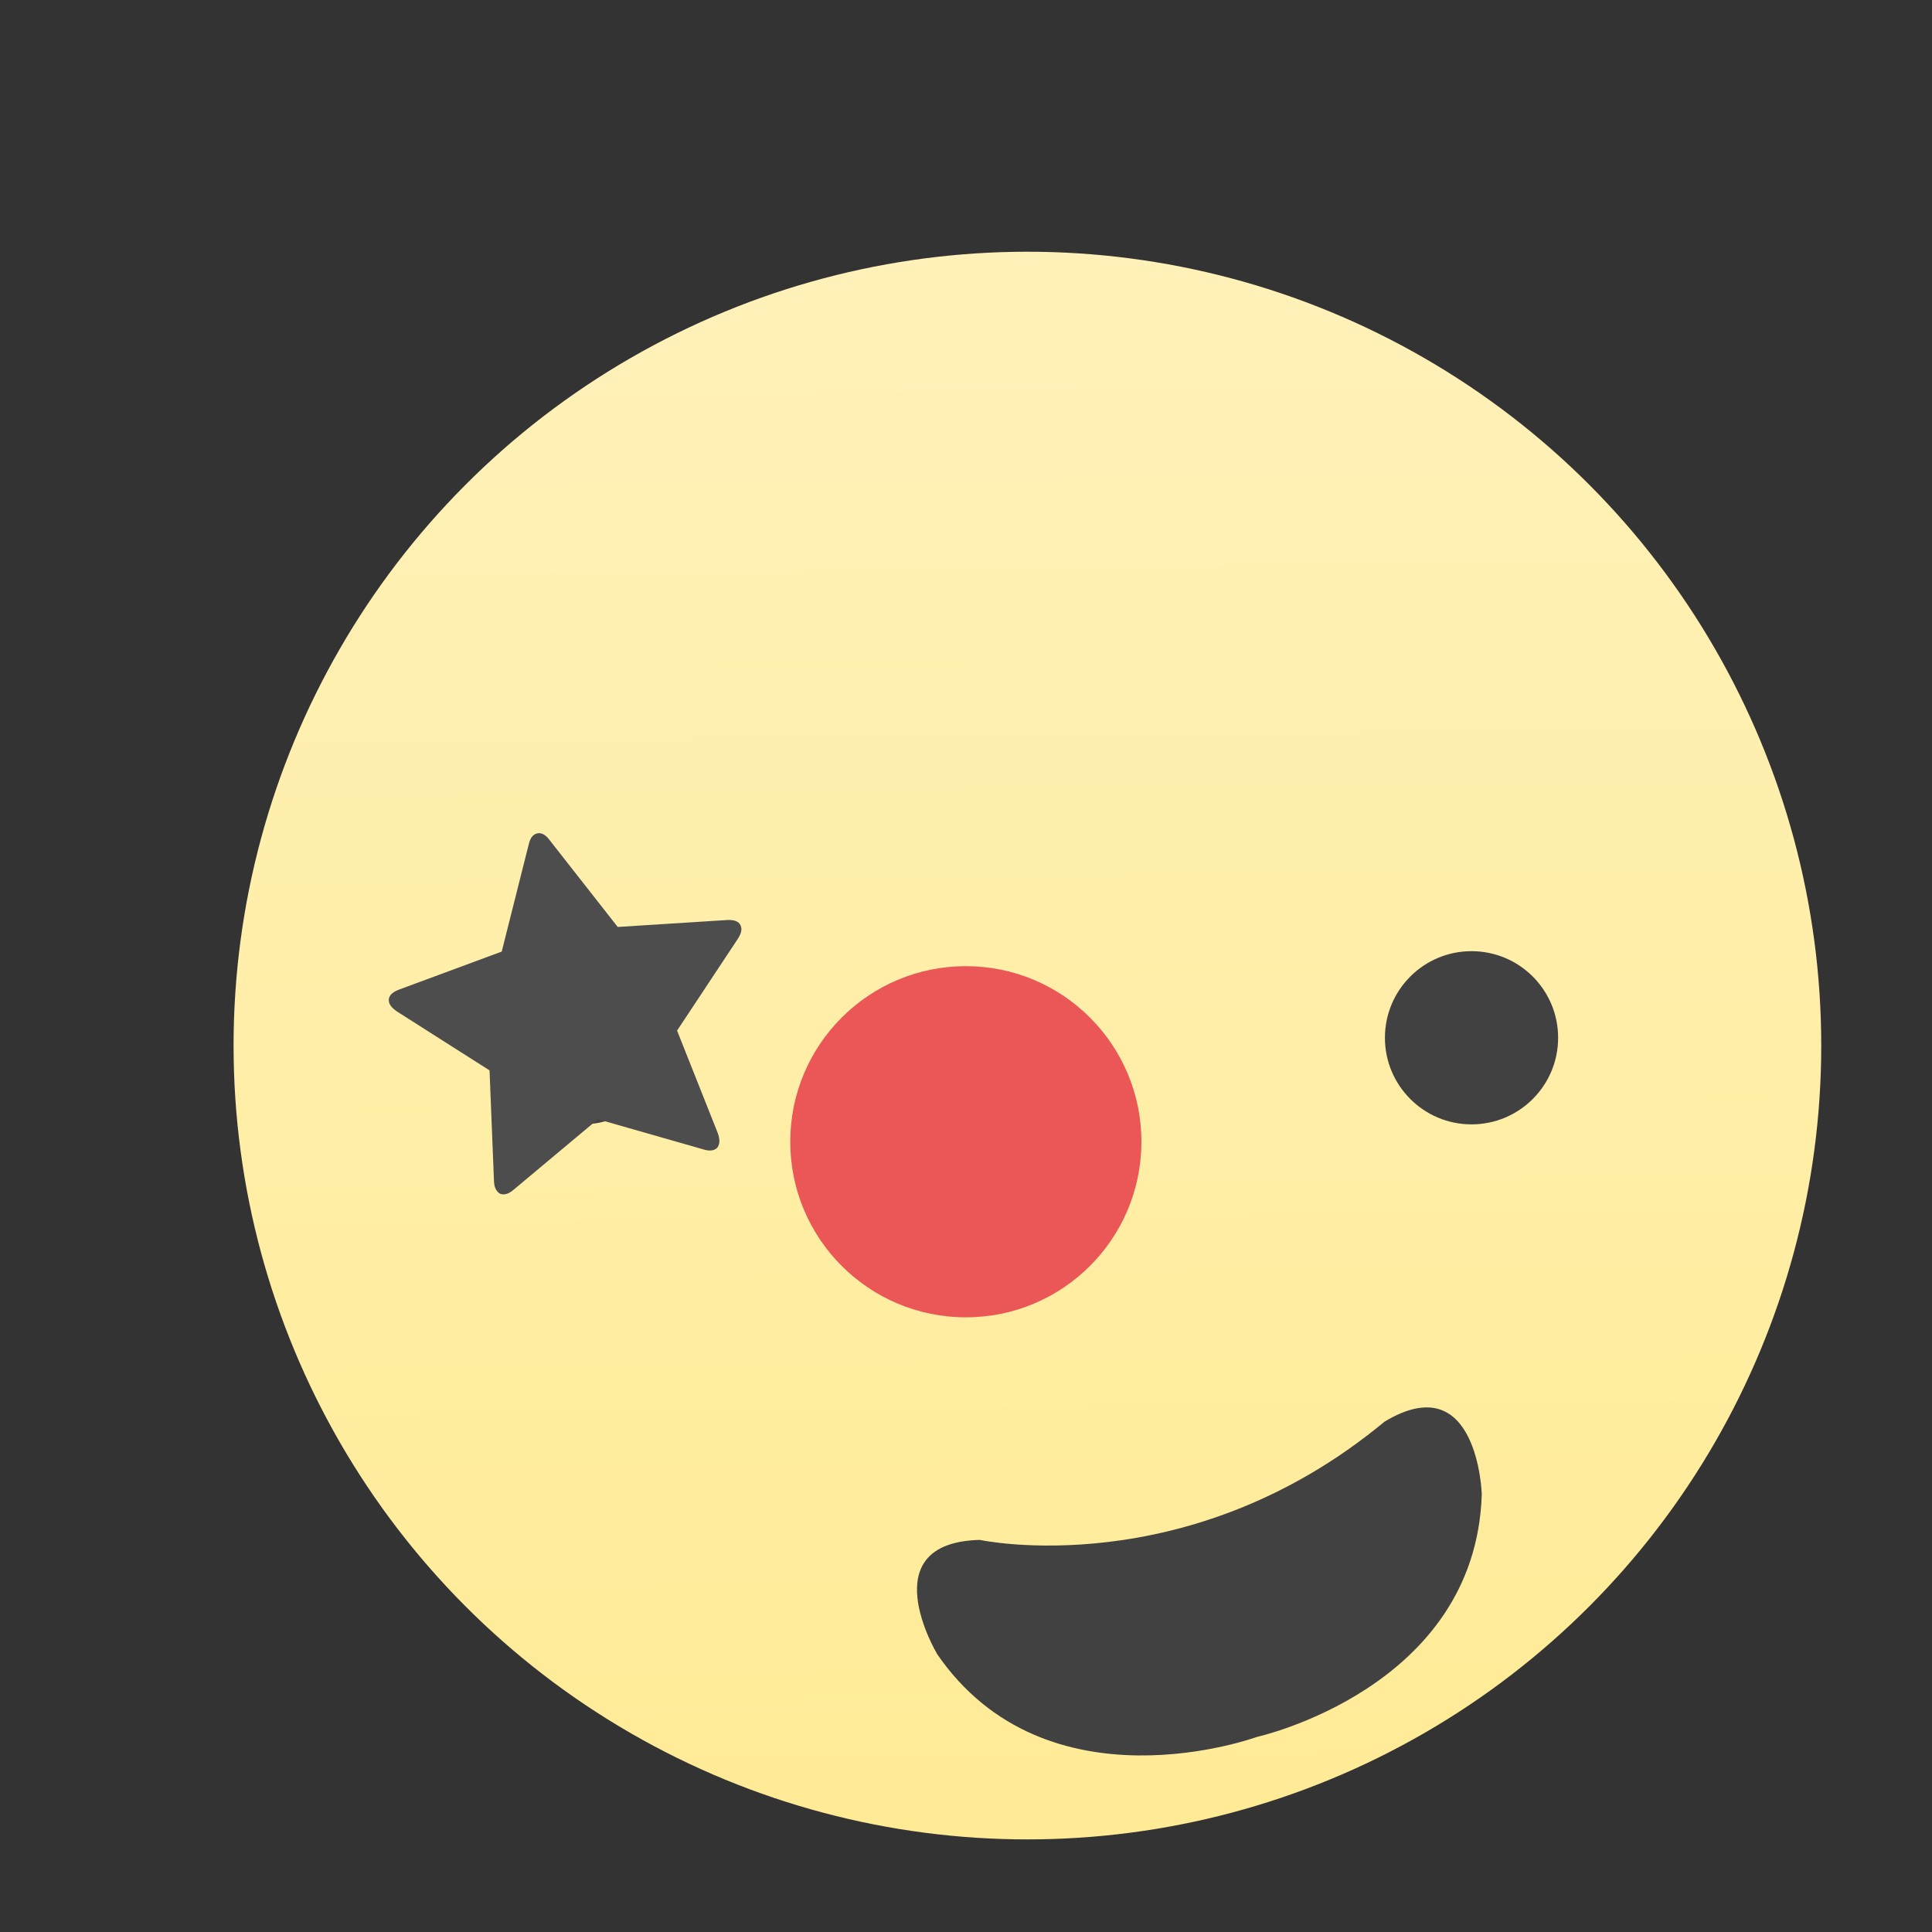 <?xml version="1.0" encoding="UTF-8" standalone="no"?>
<!-- Created with Inkscape (http://www.inkscape.org/) -->

<svg
   xmlns:sketch="http://www.bohemiancoding.com/sketch/ns"
   xmlns:osb="http://www.openswatchbook.org/uri/2009/osb"
   xmlns:dc="http://purl.org/dc/elements/1.1/"
   xmlns:cc="http://creativecommons.org/ns#"
   xmlns:rdf="http://www.w3.org/1999/02/22-rdf-syntax-ns#"
   xmlns:svg="http://www.w3.org/2000/svg"
   xmlns="http://www.w3.org/2000/svg"
   xmlns:xlink="http://www.w3.org/1999/xlink"
   xmlns:sodipodi="http://sodipodi.sourceforge.net/DTD/sodipodi-0.dtd"
   xmlns:inkscape="http://www.inkscape.org/namespaces/inkscape"
   width="22"
   height="22"
   viewBox="0 0 5.821 5.821"
   id="svg2"
   version="1.1"
   inkscape:version="0.91 r13725"
   sodipodi:docname="face-clown.svg">
  <rect x="0" y="0" width="5.821" height="5.821" fill="#333333" stroke="none"/>
  <defs
     id="defs4">
    <linearGradient
       inkscape:collect="always"
       id="linearGradient4198">
      <stop
         style="stop-color:#d82727;stop-opacity:1"
         offset="0"
         id="stop4200" />
      <stop
         style="stop-color:#ff9090;stop-opacity:1"
         offset="1"
         id="stop4202" />
    </linearGradient>
    <linearGradient
       inkscape:collect="always"
       xlink:href="#linearGradient4198"
       id="linearGradient4204"
       x1="2.646"
       y1="295.148"
       x2="2.646"
       y2="293.031"
       gradientUnits="userSpaceOnUse" />
    <linearGradient
       id="linearGradient4339"
       inkscape:collect="always">
      <stop
         id="stop4341"
         offset="0"
         style="stop-color:#ffeb96;stop-opacity:1" />
      <stop
         id="stop4343"
         offset="1"
         style="stop-color:#fff1b7;stop-opacity:1" />
    </linearGradient>
    <clipPath
       id="clipPath76"
       clipPathUnits="userSpaceOnUse">
      <path
         inkscape:connector-curvature="0"
         id="path78"
         d="m 606.529,445.912 c 0,-6.133 4.972,-11.106 11.106,-11.106 l 0,0 c 6.133,0 11.106,4.973 11.106,11.106 l 0,0 c 0,6.134 -4.973,11.106 -11.106,11.106 l 0,0 c -6.134,0 -11.106,-4.972 -11.106,-11.106" />
    </clipPath>
    <radialGradient
       id="radialGradient84"
       spreadMethod="pad"
       gradientTransform="matrix(11.106,0,0,-11.106,617.635,445.913)"
       gradientUnits="userSpaceOnUse"
       r="1"
       cy="0"
       cx="0"
       fy="0"
       fx="0">
      <stop
         id="stop86"
         offset="0"
         style="stop-opacity:1;stop-color:#f77669" />
      <stop
         id="stop88"
         offset="0.202"
         style="stop-opacity:1;stop-color:#f77669" />
      <stop
         id="stop90"
         offset="1"
         style="stop-opacity:1;stop-color:#ffd86a" />
    </radialGradient>
    <clipPath
       id="clipPath98"
       clipPathUnits="userSpaceOnUse">
      <path
         inkscape:connector-curvature="0"
         id="path100"
         d="m 666.815,463.137 c 0,-6.133 4.972,-11.106 11.106,-11.106 l 0,0 c 6.134,0 11.106,4.973 11.106,11.106 l 0,0 c 0,6.134 -4.972,11.106 -11.106,11.106 l 0,0 c -6.134,0 -11.106,-4.972 -11.106,-11.106" />
    </clipPath>
    <radialGradient
       id="radialGradient106"
       spreadMethod="pad"
       gradientTransform="matrix(11.106,0,0,-11.106,677.921,463.137)"
       gradientUnits="userSpaceOnUse"
       r="1"
       cy="0"
       cx="0"
       fy="0"
       fx="0">
      <stop
         id="stop108"
         offset="0"
         style="stop-opacity:1;stop-color:#f77669" />
      <stop
         id="stop110"
         offset="0.202"
         style="stop-opacity:1;stop-color:#f77669" />
      <stop
         id="stop112"
         offset="1"
         style="stop-opacity:1;stop-color:#ffd86a" />
    </radialGradient>
    <clipPath
       id="clipPath120"
       clipPathUnits="userSpaceOnUse">
      <path
         inkscape:connector-curvature="0"
         id="path122"
         d="M 0,600 800,600 800,0 0,0 0,600 Z" />
    </clipPath>
    <clipPath
       clipPathUnits="userSpaceOnUse"
       id="clipPath76-93">
      <path
         d="m 606.529,445.912 c 0,-6.133 4.972,-11.106 11.106,-11.106 l 0,0 c 6.133,0 11.106,4.973 11.106,11.106 l 0,0 c 0,6.134 -4.973,11.106 -11.106,11.106 l 0,0 c -6.134,0 -11.106,-4.972 -11.106,-11.106"
         id="path78-0"
         inkscape:connector-curvature="0" />
    </clipPath>
    <radialGradient
       fx="0"
       fy="0"
       cx="0"
       cy="0"
       r="1"
       gradientUnits="userSpaceOnUse"
       gradientTransform="matrix(11.106,0,0,-11.106,617.635,445.913)"
       spreadMethod="pad"
       id="radialGradient84-7">
      <stop
         style="stop-opacity:1;stop-color:#f77669"
         offset="0"
         id="stop86-0" />
      <stop
         style="stop-opacity:1;stop-color:#f77669"
         offset="0.202"
         id="stop88-86" />
      <stop
         style="stop-opacity:1;stop-color:#ffd86a"
         offset="1"
         id="stop90-1" />
    </radialGradient>
    <clipPath
       clipPathUnits="userSpaceOnUse"
       id="clipPath98-9">
      <path
         d="m 666.815,463.137 c 0,-6.133 4.972,-11.106 11.106,-11.106 l 0,0 c 6.134,0 11.106,4.973 11.106,11.106 l 0,0 c 0,6.134 -4.972,11.106 -11.106,11.106 l 0,0 c -6.134,0 -11.106,-4.972 -11.106,-11.106"
         id="path100-0"
         inkscape:connector-curvature="0" />
    </clipPath>
    <radialGradient
       fx="0"
       fy="0"
       cx="0"
       cy="0"
       r="1"
       gradientUnits="userSpaceOnUse"
       gradientTransform="matrix(11.106,0,0,-11.106,677.921,463.137)"
       spreadMethod="pad"
       id="radialGradient106-5">
      <stop
         style="stop-opacity:1;stop-color:#f77669"
         offset="0"
         id="stop108-3" />
      <stop
         style="stop-opacity:1;stop-color:#f77669"
         offset="0.202"
         id="stop110-3" />
      <stop
         style="stop-opacity:1;stop-color:#ffd86a"
         offset="1"
         id="stop112-06" />
    </radialGradient>
    <clipPath
       clipPathUnits="userSpaceOnUse"
       id="clipPath120-5">
      <path
         d="M 0,600 800,600 800,0 0,0 0,600 Z"
         id="path122-8"
         inkscape:connector-curvature="0" />
    </clipPath>
    <clipPath
       clipPathUnits="userSpaceOnUse"
       id="clipPath76-9">
      <path
         d="m 606.529,445.912 c 0,-6.133 4.972,-11.106 11.106,-11.106 l 0,0 c 6.133,0 11.106,4.973 11.106,11.106 l 0,0 c 0,6.134 -4.973,11.106 -11.106,11.106 l 0,0 c -6.134,0 -11.106,-4.972 -11.106,-11.106"
         id="path78-7"
         inkscape:connector-curvature="0" />
    </clipPath>
    <radialGradient
       fx="0"
       fy="0"
       cx="0"
       cy="0"
       r="1"
       gradientUnits="userSpaceOnUse"
       gradientTransform="matrix(11.106,0,0,-11.106,617.635,445.913)"
       spreadMethod="pad"
       id="radialGradient84-2">
      <stop
         style="stop-opacity:1;stop-color:#f77669"
         offset="0"
         id="stop86-3" />
      <stop
         style="stop-opacity:1;stop-color:#f77669"
         offset="0.202"
         id="stop88-8" />
      <stop
         style="stop-opacity:1;stop-color:#ffd86a"
         offset="1"
         id="stop90-4" />
    </radialGradient>
    <clipPath
       clipPathUnits="userSpaceOnUse"
       id="clipPath98-6">
      <path
         d="m 666.815,463.137 c 0,-6.133 4.972,-11.106 11.106,-11.106 l 0,0 c 6.134,0 11.106,4.973 11.106,11.106 l 0,0 c 0,6.134 -4.972,11.106 -11.106,11.106 l 0,0 c -6.134,0 -11.106,-4.972 -11.106,-11.106"
         id="path100-9"
         inkscape:connector-curvature="0" />
    </clipPath>
    <radialGradient
       fx="0"
       fy="0"
       cx="0"
       cy="0"
       r="1"
       gradientUnits="userSpaceOnUse"
       gradientTransform="matrix(11.106,0,0,-11.106,677.921,463.137)"
       spreadMethod="pad"
       id="radialGradient106-0">
      <stop
         style="stop-opacity:1;stop-color:#f77669"
         offset="0"
         id="stop108-6" />
      <stop
         style="stop-opacity:1;stop-color:#f77669"
         offset="0.202"
         id="stop110-2" />
      <stop
         style="stop-opacity:1;stop-color:#ffd86a"
         offset="1"
         id="stop112-0" />
    </radialGradient>
    <clipPath
       clipPathUnits="userSpaceOnUse"
       id="clipPath120-8">
      <path
         d="M 0,600 800,600 800,0 0,0 0,600 Z"
         id="path122-9"
         inkscape:connector-curvature="0" />
    </clipPath>
    <clipPath
       id="clipPath76-5"
       clipPathUnits="userSpaceOnUse">
      <path
         inkscape:connector-curvature="0"
         id="path78-8"
         d="m 606.529,445.912 c 0,-6.133 4.972,-11.106 11.106,-11.106 l 0,0 c 6.133,0 11.106,4.973 11.106,11.106 l 0,0 c 0,6.134 -4.973,11.106 -11.106,11.106 l 0,0 c -6.134,0 -11.106,-4.972 -11.106,-11.106" />
    </clipPath>
    <radialGradient
       id="radialGradient84-6"
       spreadMethod="pad"
       gradientTransform="matrix(11.106,0,0,-11.106,617.635,445.913)"
       gradientUnits="userSpaceOnUse"
       r="1"
       cy="0"
       cx="0"
       fy="0"
       fx="0">
      <stop
         id="stop86-8"
         offset="0"
         style="stop-opacity:1;stop-color:#f77669" />
      <stop
         id="stop88-6"
         offset="0.202"
         style="stop-opacity:1;stop-color:#f77669" />
      <stop
         id="stop90-3"
         offset="1"
         style="stop-opacity:1;stop-color:#ffd86a" />
    </radialGradient>
    <clipPath
       id="clipPath98-5"
       clipPathUnits="userSpaceOnUse">
      <path
         inkscape:connector-curvature="0"
         id="path100-2"
         d="m 666.815,463.137 c 0,-6.133 4.972,-11.106 11.106,-11.106 l 0,0 c 6.134,0 11.106,4.973 11.106,11.106 l 0,0 c 0,6.134 -4.972,11.106 -11.106,11.106 l 0,0 c -6.134,0 -11.106,-4.972 -11.106,-11.106" />
    </clipPath>
    <radialGradient
       id="radialGradient106-02"
       spreadMethod="pad"
       gradientTransform="matrix(11.106,0,0,-11.106,677.921,463.137)"
       gradientUnits="userSpaceOnUse"
       r="1"
       cy="0"
       cx="0"
       fy="0"
       fx="0">
      <stop
         id="stop108-63"
         offset="0"
         style="stop-opacity:1;stop-color:#f77669" />
      <stop
         id="stop110-9"
         offset="0.202"
         style="stop-opacity:1;stop-color:#f77669" />
      <stop
         id="stop112-6"
         offset="1"
         style="stop-opacity:1;stop-color:#ffd86a" />
    </radialGradient>
    <clipPath
       id="clipPath120-3"
       clipPathUnits="userSpaceOnUse">
      <path
         inkscape:connector-curvature="0"
         id="path122-2"
         d="M 0,600 800,600 800,0 0,0 0,600 Z" />
    </clipPath>
    <linearGradient
       gradientTransform="translate(7.51,-8.122)"
       gradientUnits="userSpaceOnUse"
       y2="545.798"
       x2="480.601"
       y1="555.866"
       x1="480.694"
       id="linearGradient4345-0"
       xlink:href="#linearGradient4339"
       inkscape:collect="always" />
    <linearGradient
       osb:paint="gradient"
       id="linearGradient4207">
      <stop
         id="stop3371"
         offset="0"
         style="stop-color:#3498db;stop-opacity:1;" />
      <stop
         id="stop3373"
         offset="1"
         style="stop-color:#3498db;stop-opacity:0;" />
    </linearGradient>
    <linearGradient
       id="linearGradient5263-0">
      <stop
         id="stop5265-3"
         style="stop-color:#a0d5ff;stop-opacity:1"
         offset="0" />
      <stop
         id="stop5267-4"
         style="stop-color:#ffffff;stop-opacity:1"
         offset="1" />
    </linearGradient>
  </defs>
  <sodipodi:namedview
     id="base"
     pagecolor="#747474"
     bordercolor="#666666"
     borderopacity="1.0"
     inkscape:pageopacity="0"
     inkscape:pageshadow="2"
     inkscape:zoom="16"
     inkscape:cx="21.925971"
     inkscape:cy="10.945309"
     inkscape:document-units="px"
     inkscape:current-layer="g4180-3"
     showgrid="false"
     inkscape:window-width="1366"
     inkscape:window-height="630"
     inkscape:window-x="0"
     inkscape:window-y="36"
     inkscape:window-maximized="1"
     units="px"
     inkscape:showpageshadow="false"
     borderlayer="true"
     showborder="false"
     showguides="false">
    <inkscape:grid
       type="xygrid"
       id="grid4160" />
    <sodipodi:guide
       position="-6.2596835e-15,5.821"
       orientation="22,0"
       id="guide4164" />
    <sodipodi:guide
       position="-6.2596835e-15,-6.4613886e-06"
       orientation="0,22"
       id="guide4166" />
    <sodipodi:guide
       position="5.821,-6.4613886e-06"
       orientation="-22,0"
       id="guide4168" />
    <sodipodi:guide
       position="5.821,5.821"
       orientation="0,-22"
       id="guide4170" />
    <sodipodi:guide
       position="0.529,5.292"
       orientation="18,0"
       id="guide4176" />
    <sodipodi:guide
       position="0.529,0.529"
       orientation="0,18"
       id="guide4178" />
    <sodipodi:guide
       position="5.292,0.529"
       orientation="-18,0"
       id="guide4180" />
    <sodipodi:guide
       position="5.292,5.292"
       orientation="0,-18"
       id="guide4182" />
    <sodipodi:guide
       position="0.529,1.323"
       orientation="3,0"
       id="guide4239" />
    <sodipodi:guide
       position="0.529,0.529"
       orientation="0,18"
       id="guide4241" />
    <sodipodi:guide
       position="5.292,0.529"
       orientation="-3,0"
       id="guide4243" />
    <sodipodi:guide
       position="3.969,1.323"
       orientation="0,-18"
       id="guide4245" />
    <sodipodi:guide
       position="0.529,5.292"
       orientation="5,0"
       id="guide4249" />
    <sodipodi:guide
       position="0.529,3.969"
       orientation="0,18"
       id="guide4251" />
    <sodipodi:guide
       position="5.292,3.969"
       orientation="-5,0"
       id="guide4253" />
    <sodipodi:guide
       position="5.292,5.292"
       orientation="0,-18"
       id="guide4255" />
  </sodipodi:namedview>
  <g
     inkscape:label="Capa 1"
     inkscape:groupmode="layer"
     id="layer1"
     transform="translate(0,-291.179)">
    <g
       transform="translate(-1.247,-0.387)"
       id="layer1-6"
       inkscape:label="Capa 1">
      <g
         transform="translate(-6.983,-0.271)"
         id="g4261">
        <g
           transform="matrix(0.104,0,0,0.104,-31.161,240.517)"
           id="layer1-74"
           inkscape:label="Capa 1">
          <g
             transform="translate(-97.809,18.359)"
             id="g4401-7">
            <g
               id="g4389-2"
               transform="matrix(2.545,0,0,2.545,-748.588,-815.133)">
              <g
                 transform="matrix(1.643,0,0,1.643,-311.78,-338.675)"
                 id="g4180-3">
                <g
                   id="g4368-8"
                   transform="translate(1.612,-20.413)">
                  <circle
                     r="5.5"
                     cy="542.352"
                     cx="488.268"
                     id="path4337-0"
                     style="opacity:1;fill:url(#linearGradient4345-0);fill-opacity:1;fill-rule:nonzero;stroke:none;stroke-width:1.05;stroke-linecap:round;stroke-linejoin:round;stroke-miterlimit:4;stroke-dasharray:none;stroke-dashoffset:0;stroke-opacity:1" />
                  <g
                     id="g4364-1">
                    <circle
                       style="opacity:1;fill:#414141;fill-opacity:1;fill-rule:nonzero;stroke:none;stroke-width:1.05;stroke-linecap:round;stroke-linejoin:round;stroke-miterlimit:4;stroke-dasharray:none;stroke-dashoffset:0;stroke-opacity:1"
                       id="path4347-6"
                       cx="485.183"
                       cy="542.298"
                       r="0.6" />
                    <circle
                       style="opacity:1;fill:#414141;fill-opacity:1;fill-rule:nonzero;stroke:none;stroke-width:1.05;stroke-linecap:round;stroke-linejoin:round;stroke-miterlimit:4;stroke-dasharray:none;stroke-dashoffset:0;stroke-opacity:1"
                       id="path4347-0-0"
                       cx="491.345"
                       cy="542.298"
                       r="0.6" />
                  </g>
                </g>
                <path
                   inkscape:connector-curvature="0"
                   d="m 489.252,526.15 c 0,0 -0.457,-0.767 0.298,-0.786 0,0 1.441,0.311 2.804,-0.819 0.647,-0.391 0.674,0.502 0.674,0.502 -0.041,1.347 -1.558,1.682 -1.558,1.682 0,0 -1.459,0.535 -2.219,-0.579 z"
                   id="path5"
                   sodipodi:nodetypes="cccccc"
                   style="opacity:0.997;fill:#414141;fill-opacity:1" />
                <g
                   transform="matrix(0.198,-0.042,0.042,0.198,441.322,315.179)"
                   id="layer1-2"
                   inkscape:label="Capa 1">
                  <g
                     style="fill:none;fill-opacity:1;stroke:#4f96d1;stroke-opacity:1"
                     inkscape:label="Capa 1"
                     id="layer1-0"
                     transform="matrix(0.905,0,0,0.905,-365.917,562.06)" />
                  <g
                     inkscape:label="Capa 1"
                     id="layer1-00"
                     transform="translate(-401.012,510.634)">
                    <g
                       style="fill:#4d4d4d;fill-opacity:1;stroke:none;stroke-opacity:1"
                       id="g4187"
                       transform="matrix(0.786,0,0,0.784,93.326,112.655)">
                      <g
                         style="fill:#4d4d4d;fill-opacity:1;stroke:none;stroke-opacity:1"
                         transform="matrix(0.668,0,0,0.67,94.696,188.796)"
                         id="layer1-0-9"
                         inkscape:label="Capa 1">
                        <g
                           style="fill:#4d4d4d;fill-opacity:1;stroke:none;stroke-opacity:1"
                           inkscape:label="Capa 1"
                           id="layer1-1"
                           transform="translate(547.694,-328.641)">
                          <g
                             style="fill:#4d4d4d;fill-opacity:1;stroke:none;stroke-opacity:1"
                             transform="matrix(0.126,0,0,0.126,-162.532,751.546)"
                             id="g4265">
                            <g
                               style="fill:#4d4d4d;fill-opacity:1;stroke:none;stroke-opacity:1"
                               id="g5246-7"
                               transform="translate(673.228,402.741)">
                              <path
                                 style="fill:#4d4d4d;fill-opacity:1;stroke:none;stroke-opacity:1"
                                 sketch:type="MSShapeGroup"
                                 id="Bookmarks"
                                 d="m 0.674,341.776 -56.202,-8.239 -25.191,-51.356 c -1.417,-3.085 -3.247,-4.627 -5.486,-4.627 -2.239,0 -4.068,1.542 -5.486,4.627 l -25.192,51.356 -56.204,8.239 c -4.179,0.677 -6.269,2.408 -6.269,5.192 0,1.581 0.933,3.387 2.799,5.418 l 40.754,39.955 -9.628,56.434 c -0.15,1.054 -0.224,1.808 -0.224,2.258 0,1.581 0.392,2.915 1.175,4.008 0.783,1.092 1.958,1.636 3.526,1.636 1.344,0 2.836,-0.449 4.479,-1.353 l 50.269,-26.639 50.273,26.639 c 1.569,0.903 3.062,1.353 4.477,1.353 1.497,0 2.633,-0.543 3.416,-1.636 0.782,-1.092 1.174,-2.427 1.174,-4.008 0,-0.978 -0.037,-1.73 -0.113,-2.258 l -9.629,-56.434 40.641,-39.955 c 1.943,-1.956 2.912,-3.763 2.912,-5.418 0,-2.785 -2.089,-4.515 -6.272,-5.192 z"
                                 inkscape:connector-curvature="0" />
                            </g>
                          </g>
                        </g>
                      </g>
                    </g>
                  </g>
                </g>
              </g>
            </g>
          </g>
        </g>
      </g>
    </g>
    <ellipse
       style="opacity:1;fill:url(#linearGradient4204);fill-opacity:1;stroke:none"
       id="path4185"
       cx="2.91"
       cy="294.09"
       r="1.058" />
    <circle
       style="opacity:1;fill:#ea5756;fill-opacity:1;fill-rule:evenodd;stroke:none;stroke-width:0.079;stroke-linecap:round;stroke-linejoin:round;stroke-miterlimit:4;stroke-dasharray:none;stroke-dashoffset:0;stroke-opacity:1"
       id="path4245"
       cx="2.91"
       cy="294.619"
       r="0.529" />
  </g>
</svg>
